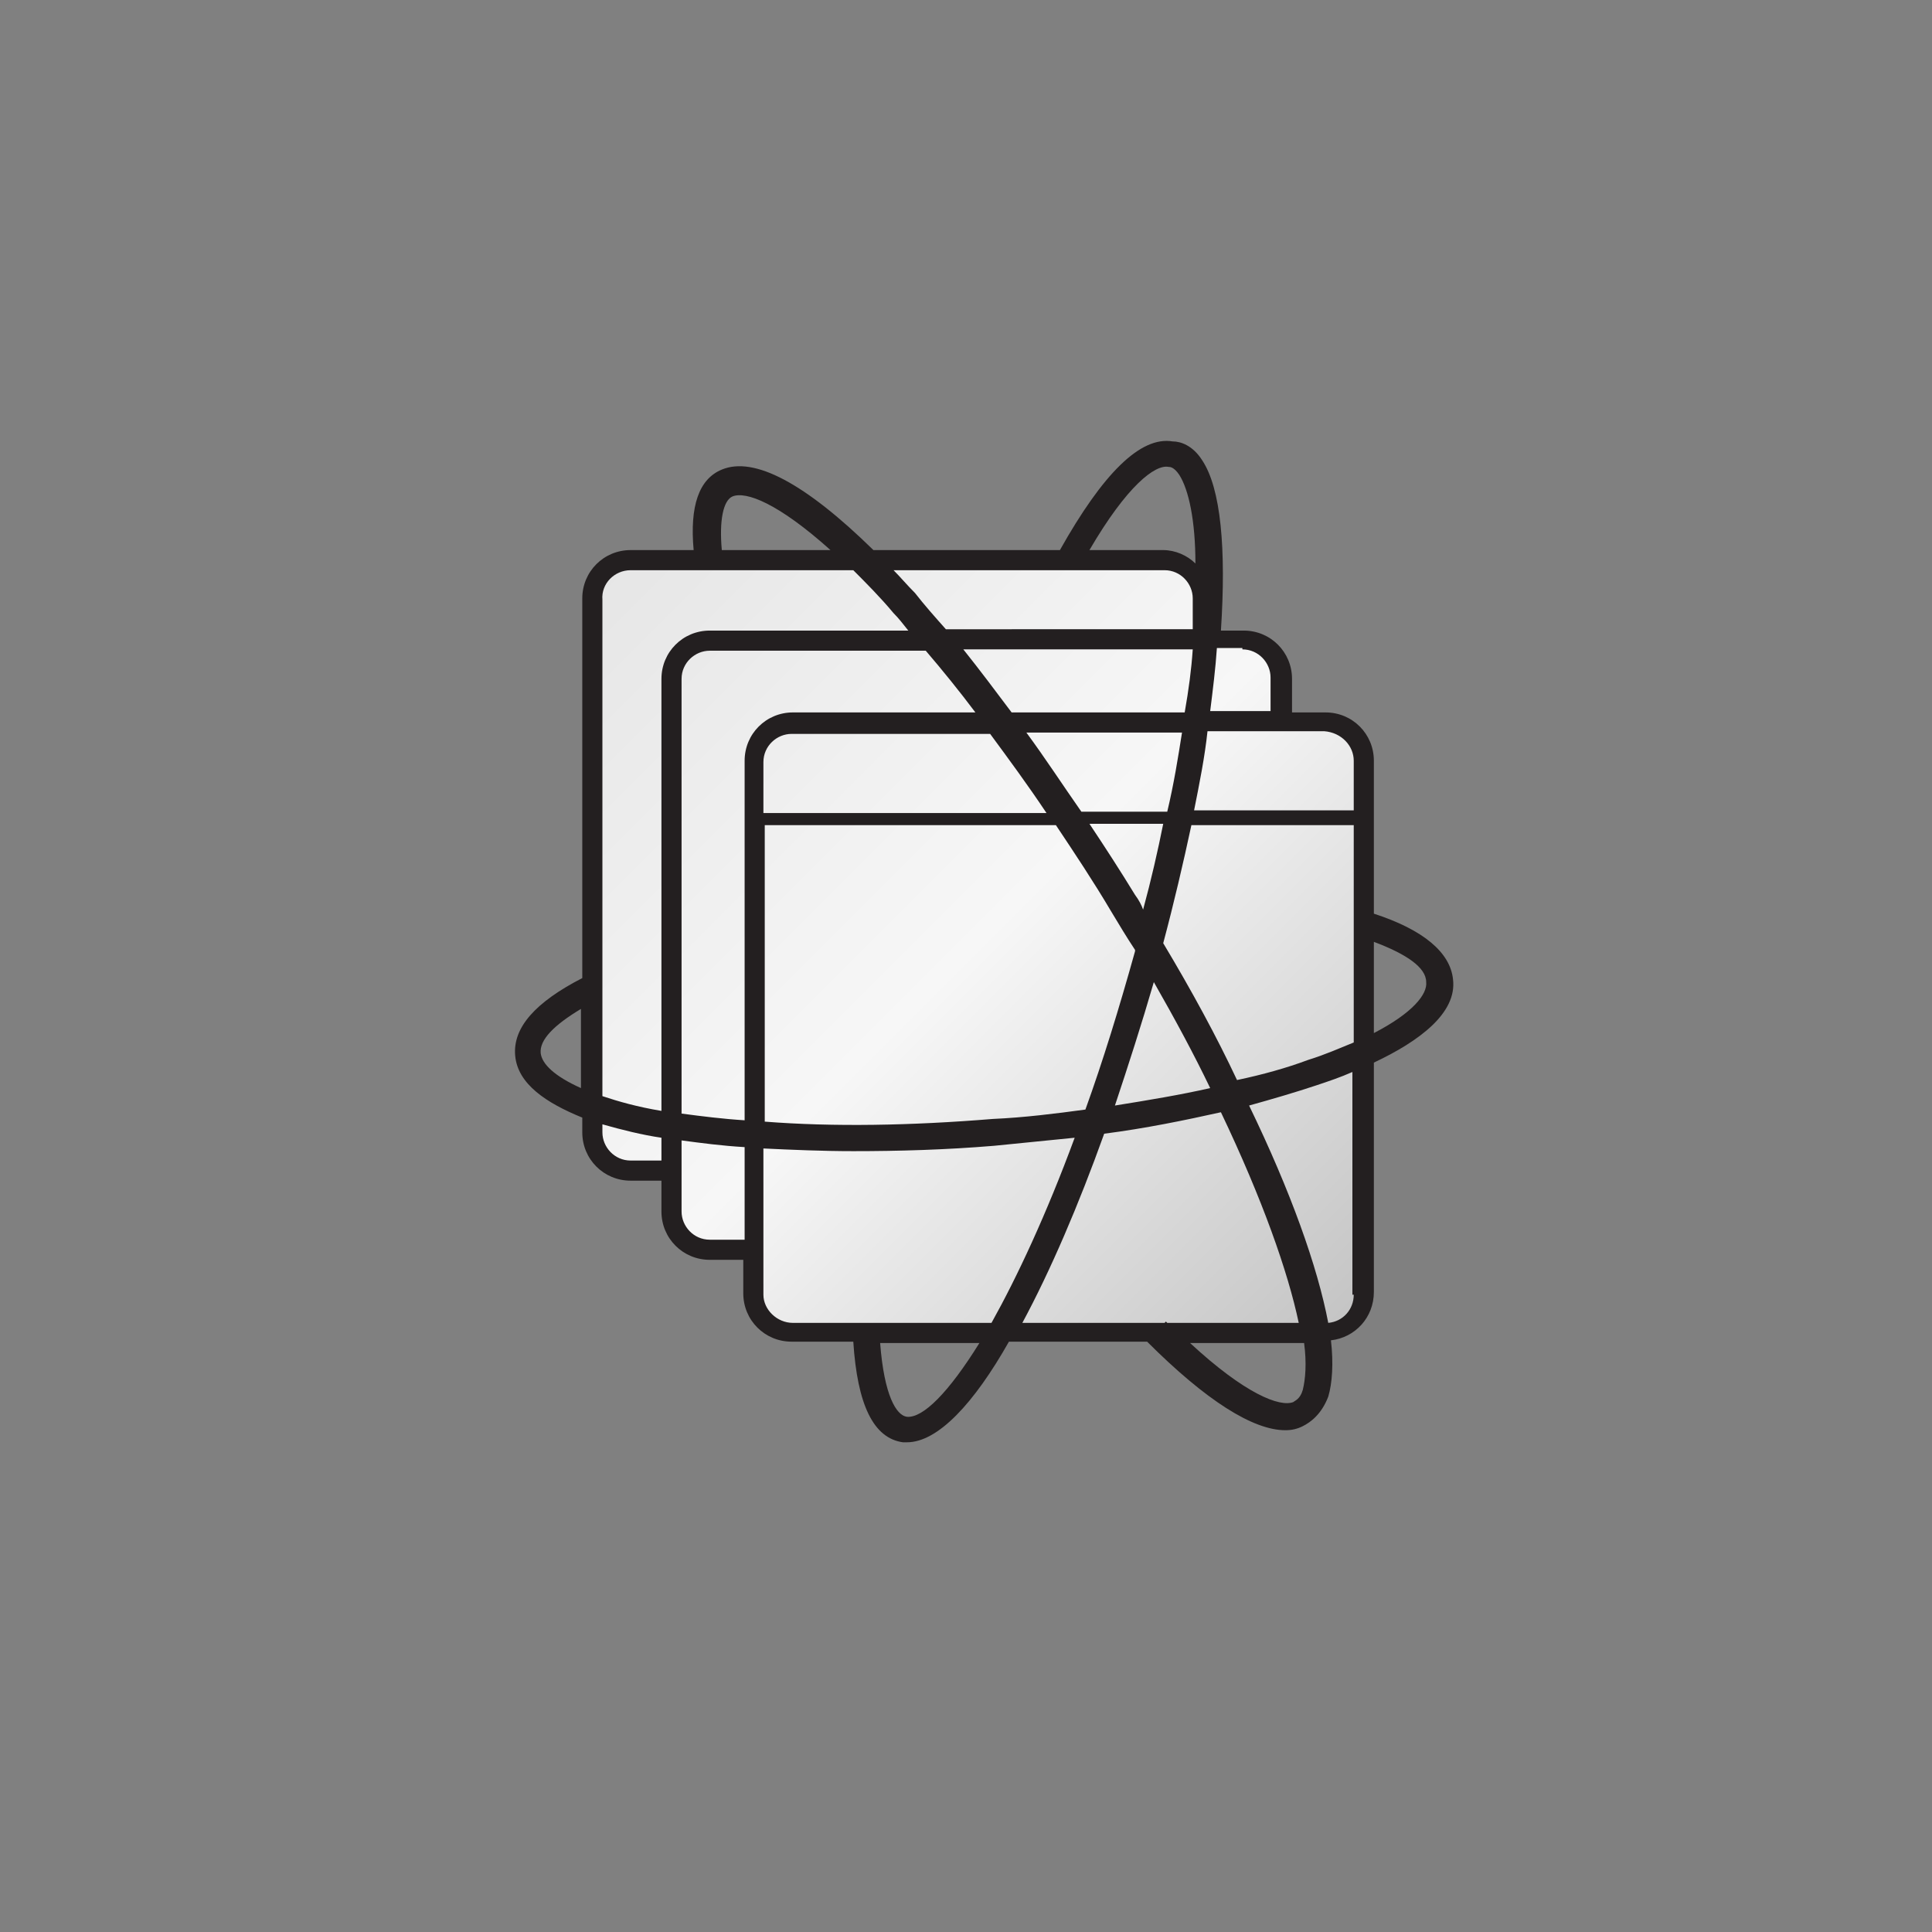 <?xml version="1.0" encoding="utf-8"?>
<!-- Generator: Adobe Illustrator 18.1.0, SVG Export Plug-In . SVG Version: 6.00 Build 0)  -->
<svg version="1.1" id="Layer_1" xmlns="http://www.w3.org/2000/svg" xmlns:xlink="http://www.w3.org/1999/xlink" x="0px" y="0px"
	 viewBox="0 0 144 144" enable-background="new 0 0 144 144" xml:space="preserve">
<rect x="0" y="0" width="144" height="144" fill="#808080" stroke="none"/>
<g>
	<linearGradient id="SVGID_1_" gradientUnits="userSpaceOnUse" x1="44.805" y1="42.608" x2="100.702" y2="98.505">
		<stop  offset="0" style="stop-color:#E6E6E6"/>
		<stop  offset="0.5" style="stop-color:#F7F7F7"/>
		<stop  offset="1" style="stop-color:#C4C4C4"/>
	</linearGradient>
	<path fill="url(#SVGID_1_)" d="M101.5,56.7c0-1.6-1.3-2.9-2.9-2.9h-3.3v-3.3c0-1.6-1.3-2.9-2.9-2.9h-3v-3c0-1.6-1.3-2.9-2.9-2.9
		H46.8c-1.6,0-2.9,1.3-2.9,2.9v39.7c0,1.6,1.3,2.9,2.9,2.9h2.9l0.1-0.1v3.2c0,1.6,1.3,2.9,2.9,2.9H56v3.3c0,1.6,1.3,2.9,2.9,2.9
		h39.7c1.6,0,2.9-1.3,2.9-2.9V56.7z"/>
	<path fill="#231F20" d="M108.3,73c-0.2-2-2.2-3.7-5.9-4.9V56.7c0-2-1.6-3.6-3.6-3.6h-2.5v-2.5c0-2-1.6-3.6-3.6-3.6H91
		c0.4-6.1,0-10.6-1.4-12.7c-0.7-1.1-1.6-1.4-2.2-1.4C85,32.5,82.2,35.3,79,41H65.1c-5.1-5-8.9-7-11.3-6c-1.7,0.7-2.4,2.7-2.1,6H47
		c-2,0-3.6,1.6-3.6,3.6v28.3c-3.5,1.8-5.2,3.7-5,5.8c0.2,2.1,2.3,3.5,5,4.6v1.1c0,2,1.6,3.6,3.6,3.6h2.3v2.3c0,2,1.6,3.6,3.6,3.6
		h2.5v2.5c0,2,1.6,3.6,3.6,3.6h4.6c0.3,4.7,1.5,7.2,3.7,7.5c0.1,0,0.2,0,0.3,0c2.3,0,5-2.9,7.6-7.5h10.3c4.4,4.4,7.9,6.6,10.3,6.6
		c0.5,0,0.9-0.1,1.3-0.3c0.6-0.3,1.4-0.9,1.9-2.2c0.3-1,0.4-2.5,0.2-4.2c1.8-0.2,3.2-1.7,3.2-3.6V79.2
		C105.8,77.6,108.6,75.5,108.3,73z M68.2,44.2c-0.6-0.6-1.1-1.2-1.6-1.7h20.2c1.2,0,2.1,1,2.1,2.1v2.3H70.5
		C69.7,46,68.9,45.1,68.2,44.2z M88.9,48.4c-0.1,1.5-0.3,3-0.6,4.7H75.4c-1.2-1.6-2.4-3.2-3.6-4.7H88.9z M84.6,66.7
		c-1.1-1.8-2.2-3.5-3.4-5.3h5.5c-0.4,2-0.9,4.2-1.5,6.4C85.1,67.5,84.9,67.1,84.6,66.7z M56.9,60.5v-3.7c0-1.2,1-2.1,2.1-2.1h14.8
		c1.4,1.9,2.8,3.8,4.2,5.9H56.9z M80.6,60.5c-1.4-2-2.7-4-4.1-5.9h11.6c-0.3,1.9-0.6,3.8-1.1,5.9H80.6z M72.7,53.1H59.1
		c-2,0-3.6,1.6-3.6,3.6v26.8c-1.6-0.1-3.2-0.3-4.7-0.5V50.6c0-1.2,1-2.1,2.1-2.1H69C70.2,49.9,71.5,51.5,72.7,53.1z M56.9,61.5h21.8
		c1.4,2.1,2.8,4.2,4.1,6.4c0.6,1,1.2,2,1.8,2.9c0,0,0,0,0,0.1c-1.2,4.3-2.4,8.2-3.7,11.8c-2.2,0.3-4.6,0.6-6.9,0.7
		c-6.1,0.5-11.9,0.6-17,0.2V61.5z M86,73.2c1.6,2.8,3,5.4,4.2,7.9c-2.2,0.5-4.6,0.9-7.1,1.3C84.1,79.4,85.1,76.3,86,73.2z
		 M86.7,70.3c0.8-3,1.5-6,2.1-8.8h12.1v16.2c-1,0.4-2.1,0.9-3.4,1.3c-1.6,0.6-3.4,1.1-5.3,1.5C90.7,77.3,88.8,73.8,86.7,70.3z
		 M100.9,56.7v3.7H89c0.4-2,0.8-4,1-5.9h8.7C100,54.6,100.9,55.6,100.9,56.7z M92.6,48.4c1.2,0,2.1,1,2.1,2.1v2.5h-4.5
		c0.2-1.6,0.4-3.2,0.5-4.7H92.6z M87.1,34.8c0.1,0,0.4,0,0.8,0.6c0.7,1.1,1.2,3.4,1.2,6.6c-0.6-0.6-1.5-1-2.4-1h-5.5
		C84,36.2,86.1,34.6,87.1,34.8z M54.6,37c1-0.4,3.4,0.5,7.3,4h-8.1C53.6,38.8,53.9,37.3,54.6,37z M47,42.5h16.6c0.9,0.9,2,2,3,3.2
		c0.4,0.4,0.7,0.8,1.1,1.3H52.9c-2,0-3.6,1.6-3.6,3.6v32.2c-1.8-0.3-3.2-0.7-4.4-1.1v-37C44.8,43.5,45.8,42.5,47,42.5z M40.3,78.5
		c-0.1-1,1-2.1,3-3.3v5.9C41.3,80.2,40.4,79.3,40.3,78.5z M47,86.5c-1.2,0-2.1-1-2.1-2.1v-0.6c1.4,0.4,3,0.8,4.4,1v1.7H47z
		 M52.9,92.4c-1.2,0-2.1-1-2.1-2.1V85c1.5,0.2,3,0.4,4.7,0.5v6.9H52.9z M56.9,96.5V85.6c2.1,0.1,4.4,0.2,6.7,0.2
		c3.4,0,6.9-0.1,10.5-0.4c2-0.2,4-0.4,6-0.6c-2.1,5.7-4.3,10.4-6.2,13.8H59.1C57.9,98.6,56.9,97.6,56.9,96.5z M67.6,105.6
		c-0.8-0.1-1.7-1.6-2-5.5H73C70.7,103.8,68.8,105.7,67.6,105.6z M82.3,84.5c3.1-0.4,6-1,8.7-1.6c3.1,6.5,5,11.9,5.8,15.7h-9.8
		c0,0-0.1-0.1-0.1-0.1l-0.1,0.1H76.2C78.3,94.7,80.4,89.8,82.3,84.5z M97.1,103.6c-0.2,0.7-0.6,0.8-0.7,0.9c-1,0.4-3.6-0.6-7.7-4.4
		h8.5C97.4,101.6,97.3,102.8,97.1,103.6z M100.9,96.5c0,1.1-0.8,2-1.9,2.1c-0.8-4.2-2.8-9.8-5.9-16.2c1.8-0.5,3.5-1,5-1.5
		c0.9-0.3,1.8-0.6,2.7-1V96.5z M102.4,77v-6.8c2.4,0.9,3.9,1.9,3.9,3C106.4,74.1,105.3,75.5,102.4,77z"/>
</g>
</svg>
